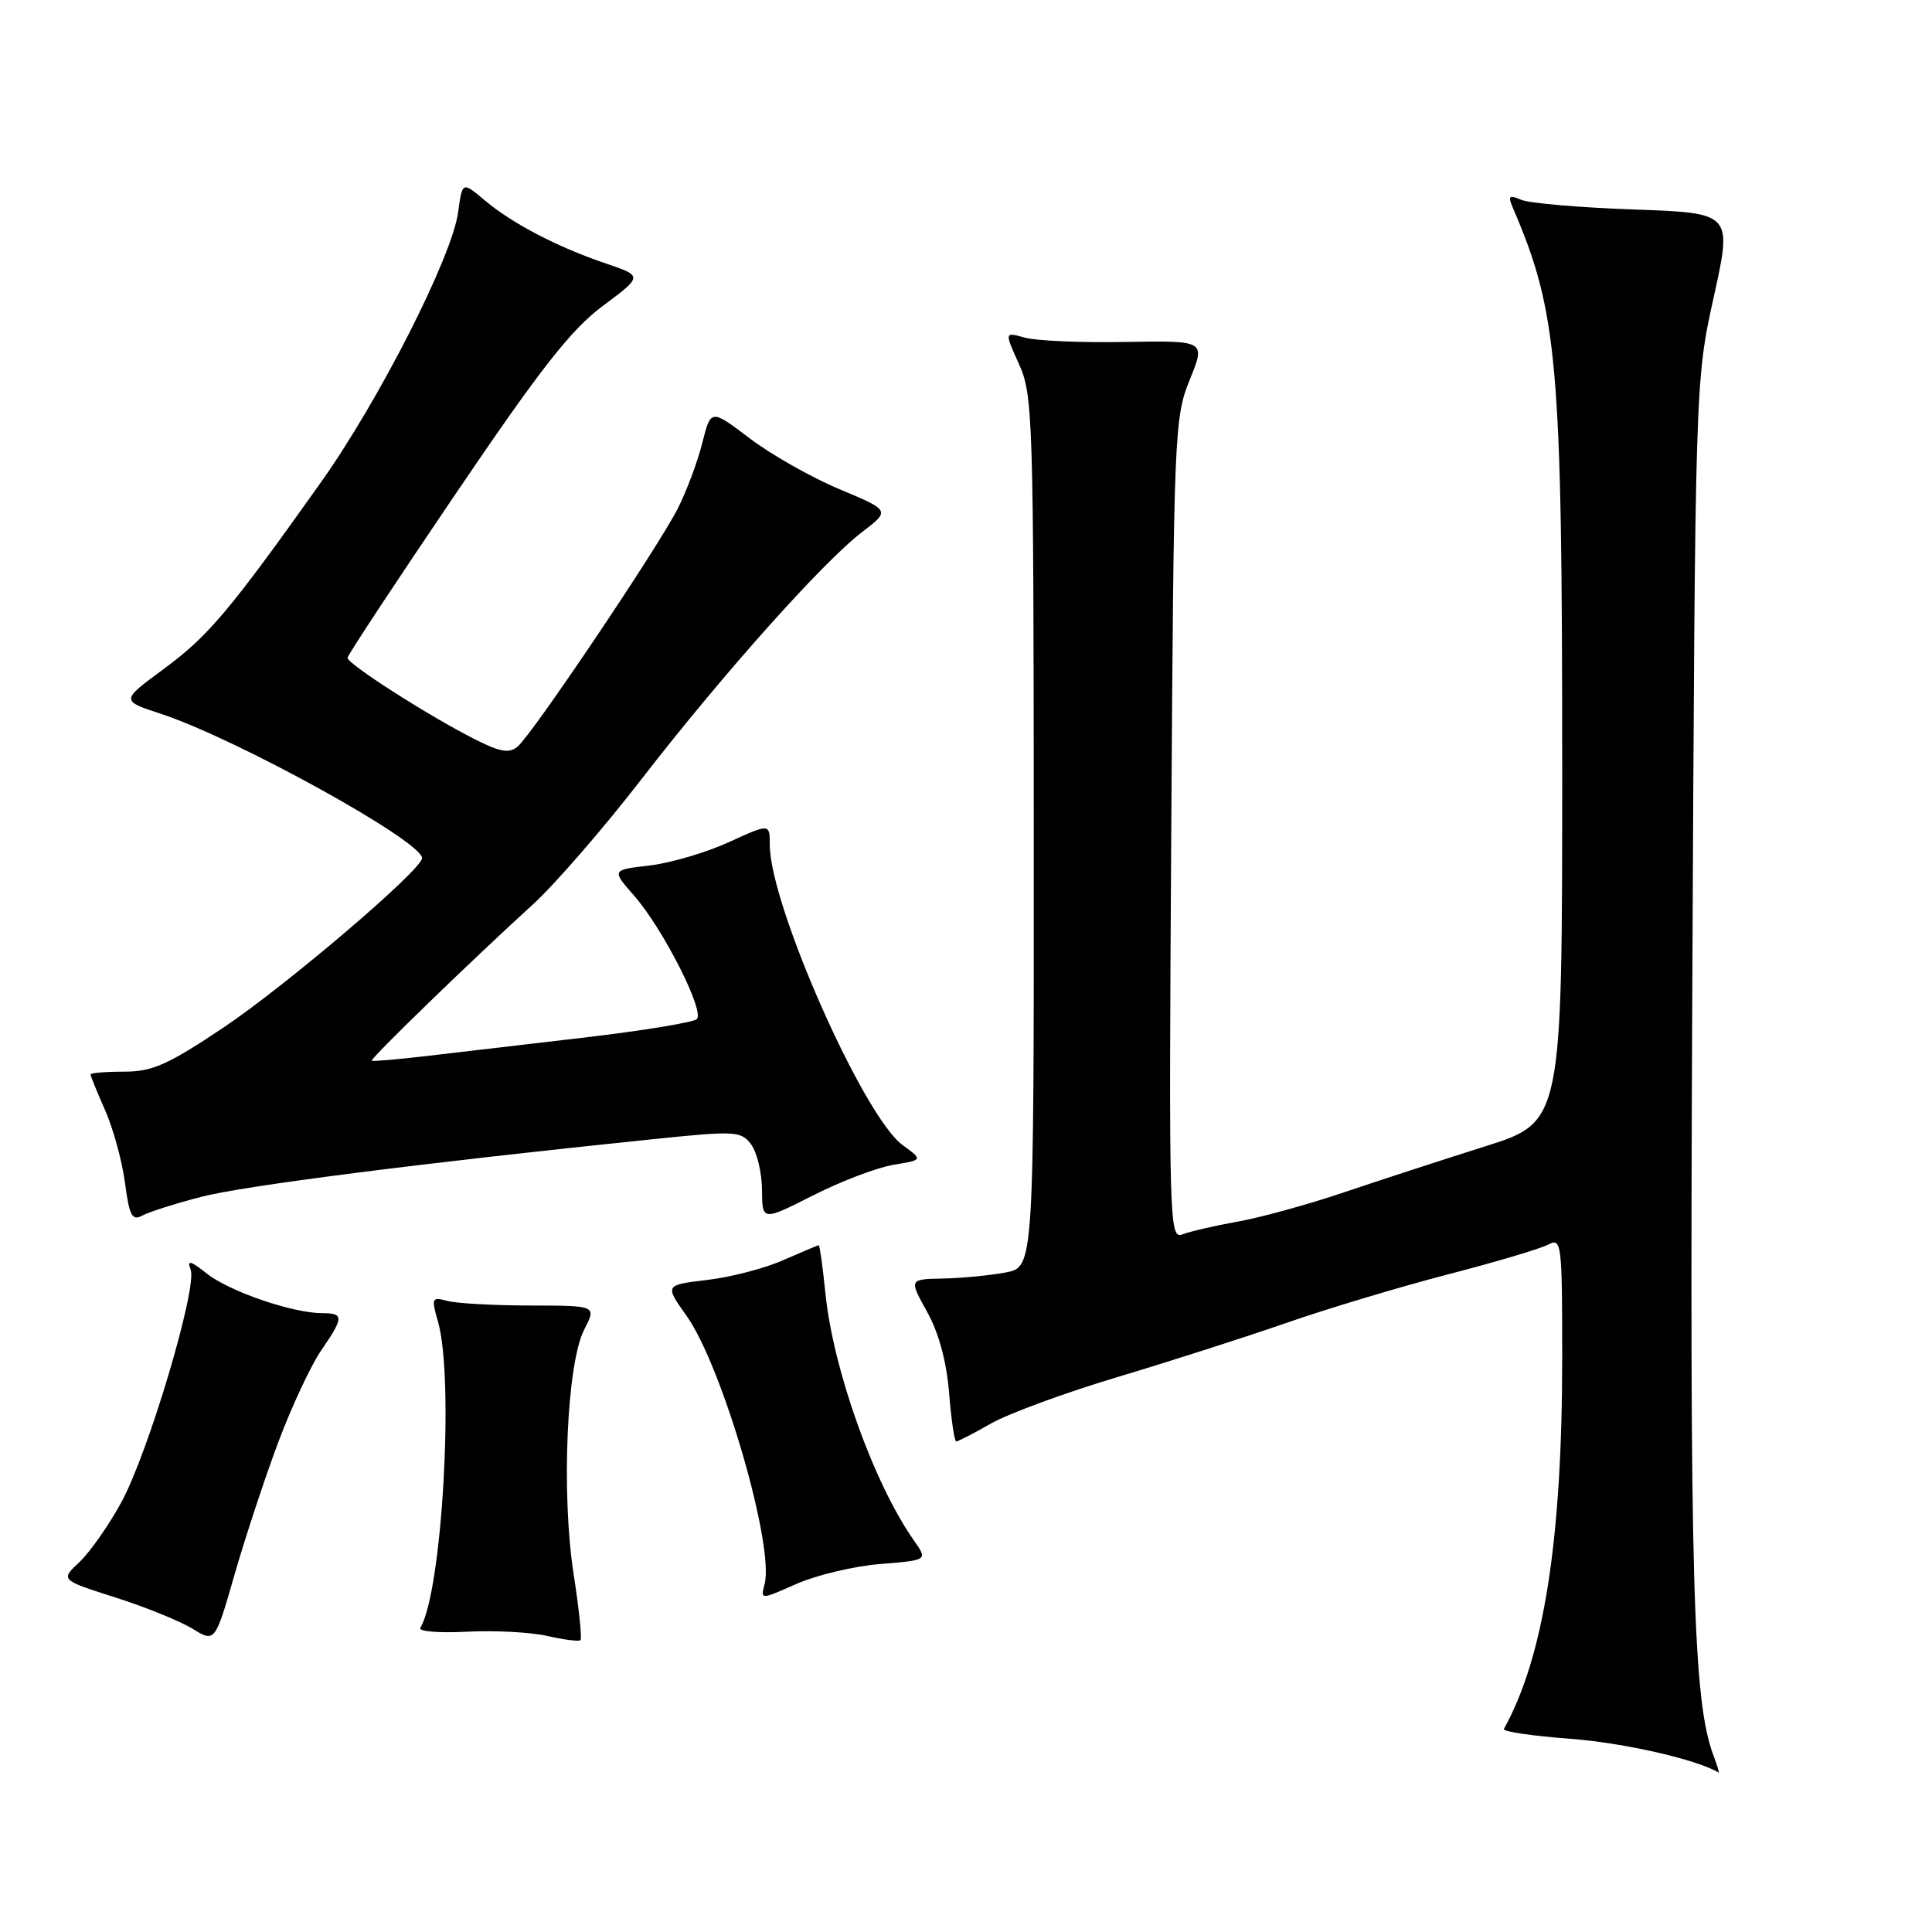 <?xml version="1.0" encoding="UTF-8" standalone="no"?>
<!DOCTYPE svg PUBLIC "-//W3C//DTD SVG 1.1//EN" "http://www.w3.org/Graphics/SVG/1.1/DTD/svg11.dtd" >
<svg xmlns="http://www.w3.org/2000/svg" xmlns:xlink="http://www.w3.org/1999/xlink" version="1.1" viewBox="0 0 256 256">
 <g >
 <path fill="currentColor"
d=" M 227.07 232.69 C 224.31 225.42 223.87 209.61 224.24 131.00 C 224.62 50.50 224.62 50.50 227.08 39.36 C 229.54 28.22 229.54 28.22 216.52 27.76 C 209.36 27.51 202.63 26.93 201.58 26.48 C 199.94 25.78 199.78 25.94 200.48 27.58 C 206.41 41.37 207.00 48.12 207.00 101.91 C 207.00 148.68 207.00 148.68 196.75 151.91 C 191.11 153.69 182.68 156.44 178.00 158.02 C 173.32 159.60 167.03 161.33 164.00 161.87 C 160.97 162.41 157.68 163.17 156.68 163.56 C 154.93 164.24 154.87 162.14 155.20 109.88 C 155.53 57.27 155.61 55.33 157.65 50.31 C 159.76 45.13 159.76 45.13 149.13 45.31 C 143.28 45.42 137.28 45.16 135.80 44.74 C 133.09 43.98 133.09 43.98 135.02 48.24 C 136.86 52.29 136.96 55.33 136.98 110.20 C 137.00 167.91 137.00 167.91 133.25 168.61 C 131.19 169.00 127.46 169.36 124.97 169.41 C 120.44 169.50 120.44 169.50 122.84 173.81 C 124.39 176.59 125.42 180.41 125.76 184.56 C 126.04 188.10 126.47 191.00 126.71 191.00 C 126.95 191.00 129.02 189.93 131.32 188.62 C 133.62 187.31 141.12 184.55 148.00 182.49 C 154.88 180.43 164.96 177.20 170.40 175.31 C 175.85 173.41 185.49 170.52 191.83 168.87 C 198.17 167.23 204.18 165.44 205.18 164.90 C 206.91 163.98 207.00 164.76 207.00 179.91 C 207.00 204.07 204.56 219.58 199.27 229.10 C 199.08 229.44 203.05 230.02 208.08 230.40 C 215.14 230.93 224.77 233.12 227.73 234.87 C 227.85 234.94 227.55 233.96 227.07 232.69 Z  M 36.91 191.00 C 38.67 186.32 41.21 180.90 42.55 178.95 C 45.58 174.55 45.59 174.00 42.68 174.00 C 38.80 174.00 30.44 171.14 27.44 168.78 C 25.23 167.03 24.75 166.91 25.26 168.23 C 26.17 170.61 19.68 192.43 16.09 199.04 C 14.43 202.09 11.93 205.65 10.54 206.97 C 8.00 209.35 8.00 209.35 15.25 211.66 C 19.24 212.93 23.85 214.80 25.50 215.81 C 28.49 217.65 28.49 217.65 31.10 208.57 C 32.54 203.58 35.15 195.68 36.91 191.00 Z  M 76.01 208.59 C 74.35 197.91 75.10 180.65 77.41 176.18 C 79.05 173.00 79.05 173.00 70.28 172.99 C 65.45 172.98 60.51 172.71 59.29 172.38 C 57.21 171.82 57.13 171.98 58.04 175.14 C 60.21 182.72 58.57 211.03 55.69 215.70 C 55.39 216.17 58.16 216.40 61.83 216.21 C 65.50 216.02 70.30 216.27 72.50 216.77 C 74.70 217.27 76.69 217.52 76.91 217.34 C 77.14 217.16 76.73 213.22 76.01 208.59 Z  M 116.66 207.24 C 122.94 206.73 122.94 206.73 121.10 204.12 C 115.81 196.60 110.42 181.58 109.38 171.44 C 109.02 167.90 108.62 165.00 108.49 165.00 C 108.36 165.00 106.25 165.89 103.80 166.97 C 101.35 168.06 96.81 169.24 93.70 169.60 C 88.07 170.27 88.07 170.27 90.99 174.38 C 95.72 181.07 102.64 204.85 101.31 209.91 C 100.77 211.99 100.77 211.99 105.57 209.86 C 108.22 208.70 113.21 207.51 116.66 207.24 Z  M 26.70 158.58 C 32.31 157.12 55.82 154.12 86.30 150.97 C 97.46 149.82 98.17 149.85 99.52 151.63 C 100.30 152.66 100.95 155.37 100.97 157.65 C 101.00 161.81 101.00 161.81 107.75 158.39 C 111.46 156.51 116.26 154.69 118.40 154.34 C 122.30 153.70 122.30 153.70 119.60 151.73 C 114.42 147.95 102.00 119.89 102.00 111.95 C 102.00 109.11 102.00 109.11 96.58 111.59 C 93.59 112.96 88.88 114.35 86.09 114.68 C 81.03 115.27 81.03 115.27 84.02 118.68 C 87.84 123.03 93.41 134.00 92.33 135.04 C 91.87 135.47 85.20 136.57 77.50 137.47 C 69.80 138.37 60.35 139.47 56.50 139.93 C 52.65 140.38 49.39 140.66 49.26 140.55 C 48.99 140.33 62.36 127.36 70.69 119.77 C 73.54 117.16 79.98 109.74 84.98 103.27 C 95.77 89.33 109.02 74.49 114.23 70.50 C 117.97 67.64 117.97 67.64 111.23 64.82 C 107.53 63.27 102.18 60.24 99.35 58.09 C 94.19 54.18 94.19 54.18 93.05 58.72 C 92.42 61.22 90.96 65.12 89.81 67.38 C 87.19 72.54 70.52 97.33 68.58 98.93 C 67.45 99.87 66.24 99.65 62.83 97.91 C 56.63 94.76 45.99 87.94 46.05 87.16 C 46.07 86.80 52.50 77.05 60.33 65.50 C 71.64 48.81 75.65 43.69 79.87 40.54 C 85.18 36.58 85.18 36.58 80.33 34.93 C 73.84 32.73 67.92 29.64 64.26 26.57 C 61.26 24.04 61.26 24.04 60.71 28.09 C 59.92 34.01 50.24 53.06 42.46 64.00 C 30.46 80.89 27.60 84.29 21.75 88.60 C 16.00 92.84 16.00 92.84 21.25 94.56 C 31.35 97.87 56.14 111.58 55.92 113.73 C 55.75 115.39 37.94 130.56 29.65 136.13 C 22.23 141.09 20.20 142.00 16.44 142.00 C 14.00 142.00 12.00 142.17 12.00 142.37 C 12.00 142.58 12.87 144.72 13.93 147.12 C 15.00 149.53 16.18 153.85 16.56 156.72 C 17.15 161.16 17.50 161.80 18.90 161.05 C 19.80 160.57 23.32 159.45 26.70 158.58 Z "/>
</g>
</svg>
